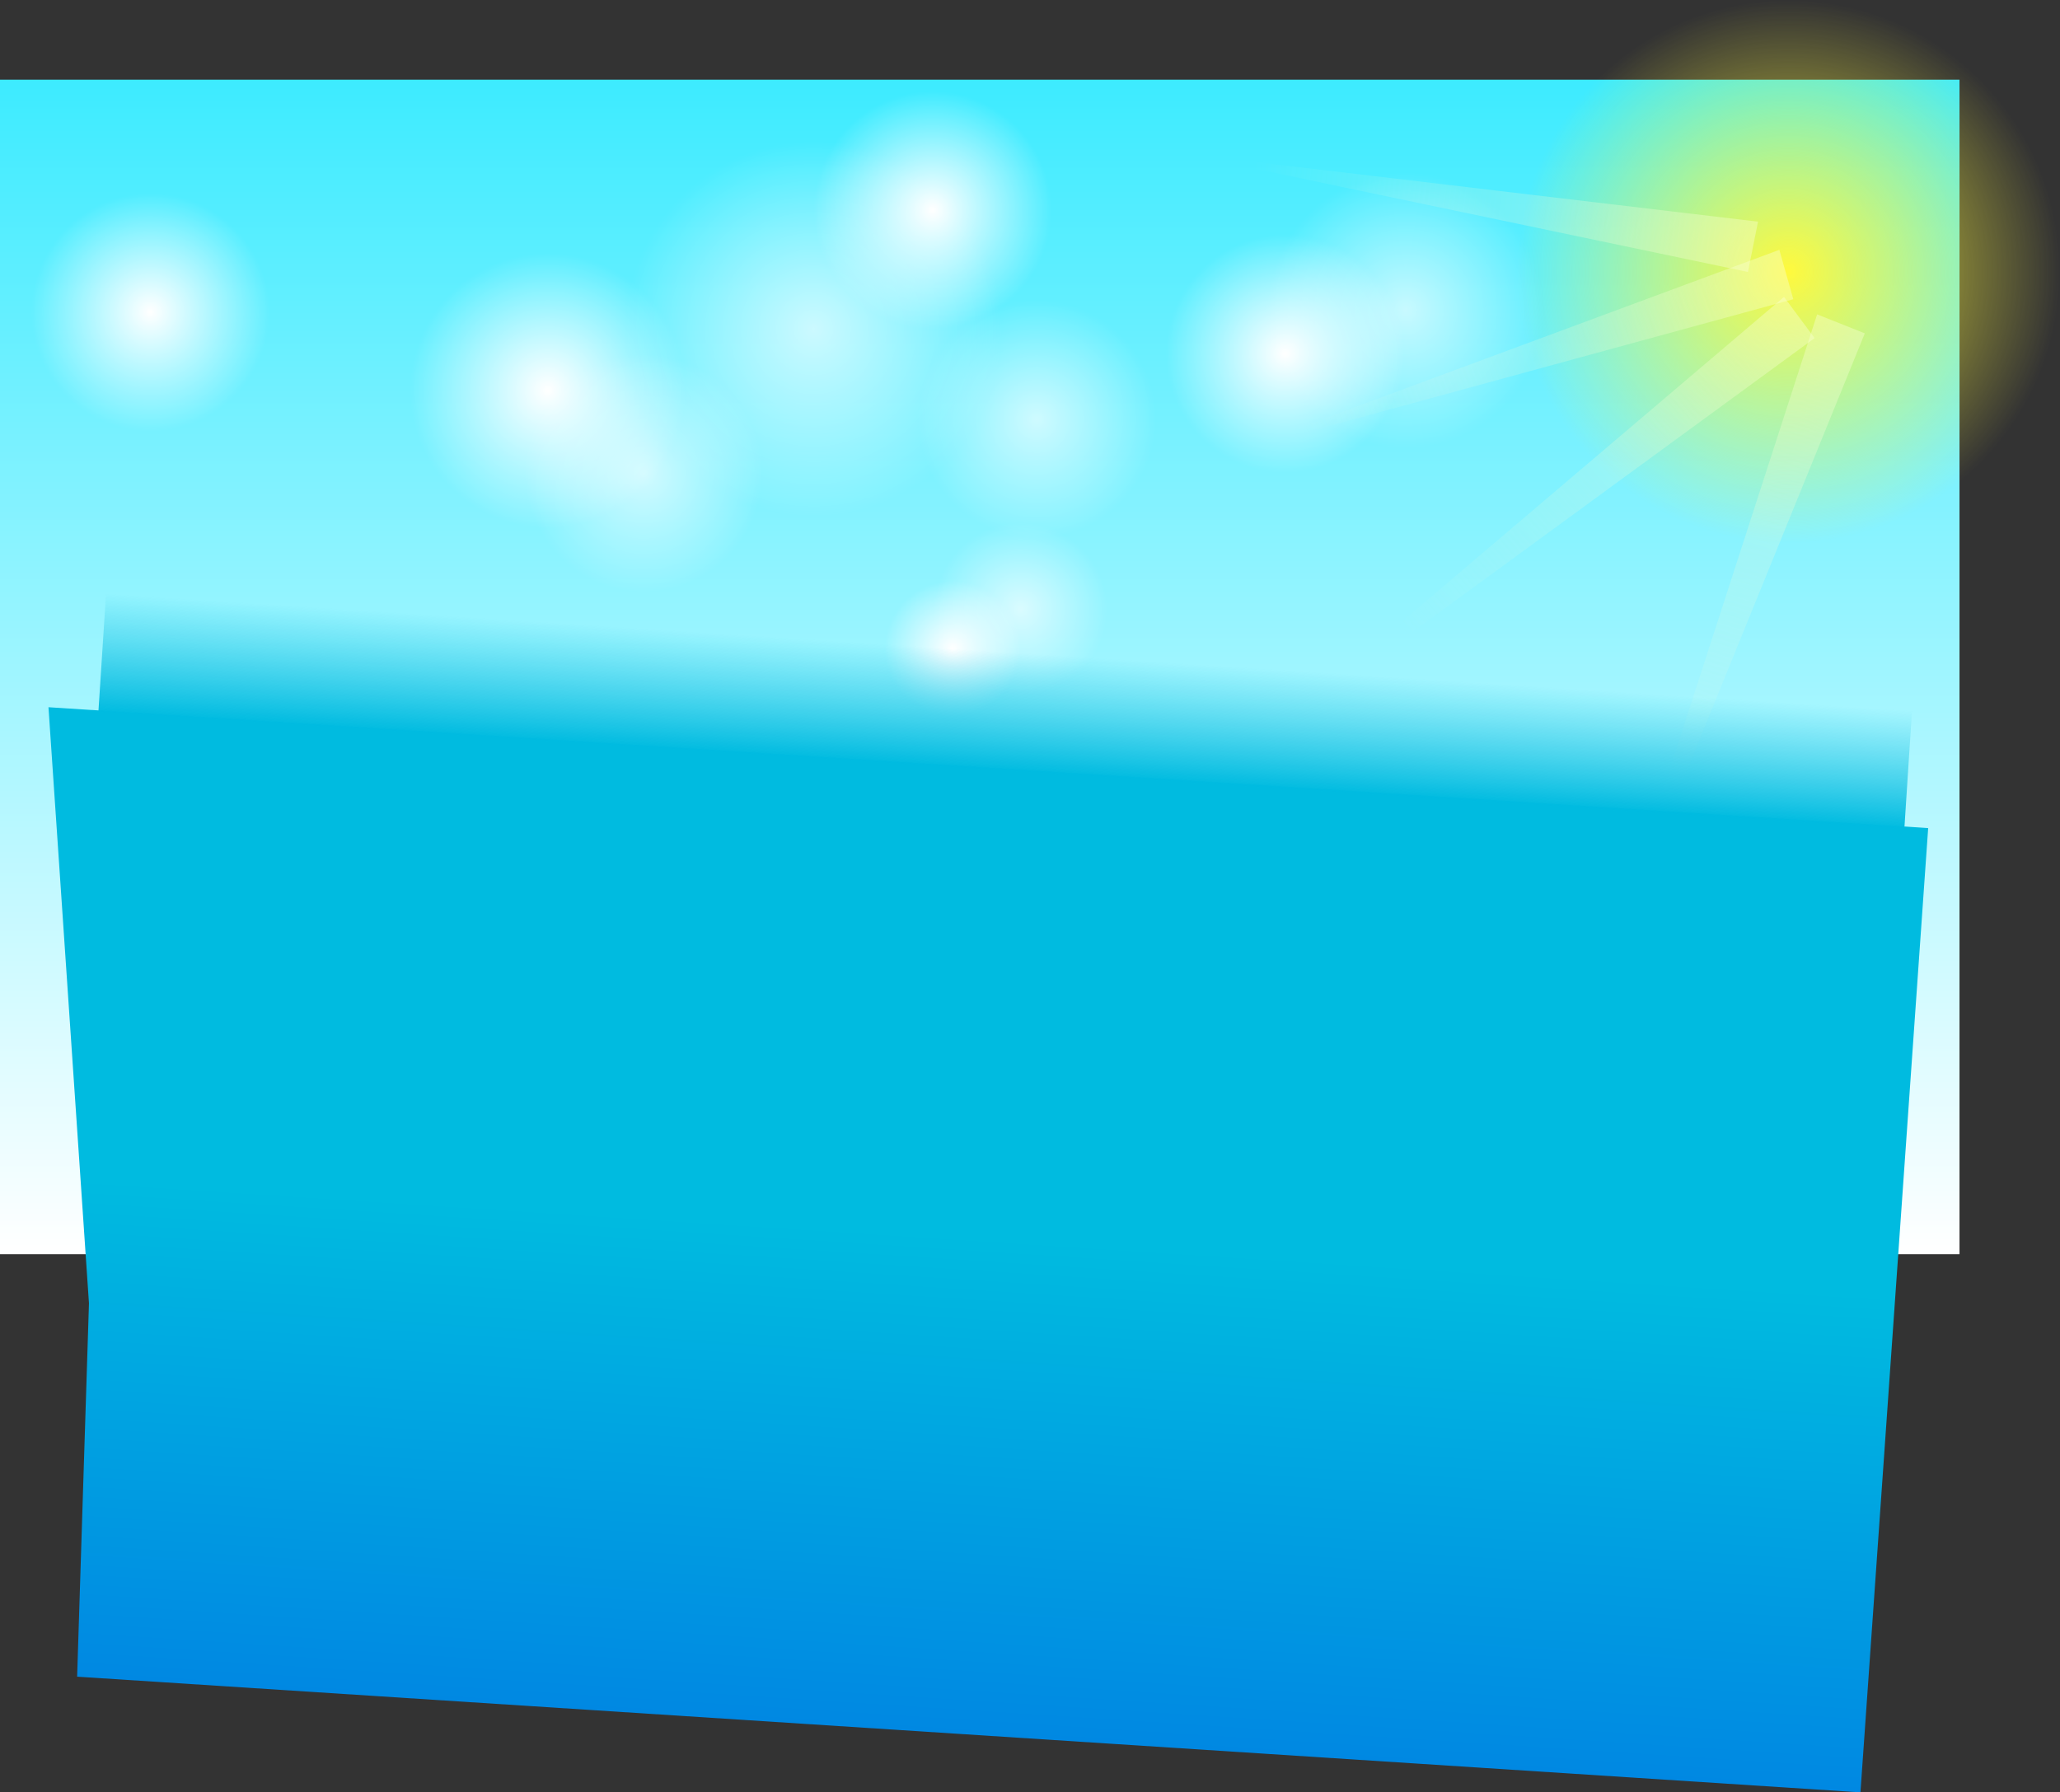 <svg version="1.1" xmlns="http://www.w3.org/2000/svg" xmlns:xlink="http://www.w3.org/1999/xlink" width="571.42" height="497.236" viewBox="0,0,571.42,497.236"><rect x="0" y="0" width="571.42" height="497.236" fill="#333333" stroke="none"/><defs><linearGradient x1="237.351" y1="-22.519" x2="237.351" y2="303.307" gradientUnits="userSpaceOnUse" id="color-1"><stop offset="0" stop-color="#3debff"/><stop offset="1" stop-color="#ffffff"/></linearGradient><radialGradient cx="7.302" cy="41.971" r="33.019" gradientUnits="userSpaceOnUse" id="color-2"><stop offset="0" stop-color="#ffffff"/><stop offset="1" stop-color="#ffffff" stop-opacity="0"/></radialGradient><radialGradient cx="355.501" cy="41.456" r="38.165" gradientUnits="userSpaceOnUse" id="color-3"><stop offset="0" stop-color="#ffffff" stop-opacity="0.647"/><stop offset="1" stop-color="#ffffff" stop-opacity="0"/></radialGradient><radialGradient cx="322.053" cy="53.463" r="33.019" gradientUnits="userSpaceOnUse" id="color-4"><stop offset="0" stop-color="#ffffff"/><stop offset="1" stop-color="#ffffff" stop-opacity="0"/></radialGradient><radialGradient cx="248.726" cy="124.387" r="24.014" gradientUnits="userSpaceOnUse" id="color-5"><stop offset="0" stop-color="#ffffff" stop-opacity="0.647"/><stop offset="1" stop-color="#ffffff" stop-opacity="0"/></radialGradient><radialGradient cx="117.523" cy="63.755" r="38.165" gradientUnits="userSpaceOnUse" id="color-6"><stop offset="0" stop-color="#ffffff"/><stop offset="1" stop-color="#ffffff" stop-opacity="0"/></radialGradient><radialGradient cx="191.264" cy="46.688" r="52.101" gradientUnits="userSpaceOnUse" id="color-7"><stop offset="0" stop-color="#ffffff" stop-opacity="0.663"/><stop offset="1" stop-color="#ffffff" stop-opacity="0"/></radialGradient><radialGradient cx="144.163" cy="86.706" r="33.019" gradientUnits="userSpaceOnUse" id="color-8"><stop offset="0" stop-color="#ffffff" stop-opacity="0.647"/><stop offset="1" stop-color="#ffffff" stop-opacity="0"/></radialGradient><radialGradient cx="253.163" cy="71.706" r="33.019" gradientUnits="userSpaceOnUse" id="color-9"><stop offset="0" stop-color="#ffffff" stop-opacity="0.647"/><stop offset="1" stop-color="#ffffff" stop-opacity="0"/></radialGradient><radialGradient cx="229.858" cy="135.367" r="18.868" gradientUnits="userSpaceOnUse" id="color-10"><stop offset="0" stop-color="#ffffff"/><stop offset="1" stop-color="#ffffff" stop-opacity="0"/></radialGradient><radialGradient cx="224.283" cy="13.669" r="33.019" gradientUnits="userSpaceOnUse" id="color-11"><stop offset="0" stop-color="#ffffff"/><stop offset="1" stop-color="#ffffff" stop-opacity="0"/></radialGradient><radialGradient cx="156.764" cy="200.118" r="33.019" gradientUnits="userSpaceOnUse" id="color-12"><stop offset="0" stop-color="#ffffff" stop-opacity="0.597"/><stop offset="1" stop-color="#ffffff" stop-opacity="0"/></radialGradient><linearGradient x1="241.112" y1="298.623" x2="232.172" y2="436.427" gradientUnits="userSpaceOnUse" id="color-13"><stop offset="0" stop-color="#00bbe0"/><stop offset="1" stop-color="#0088e2"/></linearGradient><radialGradient cx="461.672" cy="30.704" r="75.328" gradientUnits="userSpaceOnUse" id="color-14"><stop offset="0" stop-color="#fff93d"/><stop offset="1" stop-color="#fff93d" stop-opacity="0"/></radialGradient><linearGradient x1="325.445" y1="69.113" x2="460.723" y2="19.454" gradientUnits="userSpaceOnUse" id="color-15"><stop offset="0" stop-color="#faffd6" stop-opacity="0"/><stop offset="1" stop-color="#faffd6" stop-opacity="0.404"/></linearGradient><linearGradient x1="313.975" y1="-4.509" x2="457.021" y2="12.93" gradientUnits="userSpaceOnUse" id="color-16"><stop offset="0" stop-color="#faffd6" stop-opacity="0"/><stop offset="1" stop-color="#faffd6" stop-opacity="0.404"/></linearGradient><linearGradient x1="351.289" y1="126.84" x2="460.047" y2="32.299" gradientUnits="userSpaceOnUse" id="color-17"><stop offset="0" stop-color="#faffd6" stop-opacity="0"/><stop offset="1" stop-color="#faffd6" stop-opacity="0.404"/></linearGradient><linearGradient x1="423.567" y1="175.74" x2="466.436" y2="38.159" gradientUnits="userSpaceOnUse" id="color-18"><stop offset="0" stop-color="#faffd6" stop-opacity="0"/><stop offset="1" stop-color="#faffd6" stop-opacity="0.404"/></linearGradient><linearGradient x1="245.473" y1="136.293" x2="243.337" y2="169.224" gradientUnits="userSpaceOnUse" id="color-19"><stop offset="0" stop-color="#00bbe0" stop-opacity="0"/><stop offset="1" stop-color="#00bbe0"/></linearGradient></defs><g transform="translate(34.42,44.624)"><g data-paper-data="{&quot;isPaintingLayer&quot;:true}" fill-rule="nonzero" stroke-width="0" stroke-linecap="butt" stroke-linejoin="miter" stroke-miterlimit="10" stroke-dasharray="" stroke-dashoffset="0" style="mix-blend-mode: normal"><path d="M-34.42,303.307v-325.826h543.544v325.826z" fill="url(#color-1)" stroke="#000000"/><path d="M-25.717,41.971c0,-18.236 14.783,-33.019 33.019,-33.019c18.236,0 33.019,14.783 33.019,33.019c0,18.236 -14.783,33.019 -33.019,33.019c-18.236,0 -33.019,-14.783 -33.019,-33.019z" fill="url(#color-2)" stroke="#000000"/><path d="M355.501,79.621c-21.078,0 -38.165,-17.087 -38.165,-38.165c0,-21.078 17.087,-38.165 38.165,-38.165c21.078,0 38.165,17.087 38.165,38.165c0,21.078 -17.087,38.165 -38.165,38.165z" data-paper-data="{&quot;index&quot;:null}" fill="url(#color-3)" stroke="#000000"/><path d="M322.053,86.482c-18.236,0 -33.019,-14.783 -33.019,-33.019c0,-18.236 14.783,-33.019 33.019,-33.019c18.236,0 33.019,14.783 33.019,33.019c0,18.236 -14.783,33.019 -33.019,33.019z" data-paper-data="{&quot;index&quot;:null}" fill="url(#color-4)" stroke="#000000"/><path d="M224.712,124.387c0,-13.262 10.751,-24.014 24.014,-24.014c13.262,0 24.014,10.751 24.014,24.014c0,13.262 -10.751,24.014 -24.014,24.014c-13.262,0 -24.014,-10.751 -24.014,-24.014z" fill="url(#color-5)" stroke="#000000"/><path d="M79.358,63.755c0,-21.078 17.087,-38.165 38.165,-38.165c21.078,0 38.165,17.087 38.165,38.165c0,21.078 -17.087,38.165 -38.165,38.165c-21.078,0 -38.165,-17.087 -38.165,-38.165z" fill="url(#color-6)" stroke="#000000"/><path d="M139.163,46.688c0,-28.775 23.326,-52.101 52.101,-52.101c28.775,0 52.101,23.326 52.101,52.101c0,28.775 -23.326,52.101 -52.101,52.101c-28.775,0 -52.101,-23.326 -52.101,-52.101z" fill="url(#color-7)" stroke="#000000"/><path d="M111.144,86.706c0,-18.236 14.783,-33.019 33.019,-33.019c18.236,0 33.019,14.783 33.019,33.019c0,18.236 -14.783,33.019 -33.019,33.019c-18.236,0 -33.019,-14.783 -33.019,-33.019z" fill="url(#color-8)" stroke="#000000"/><path d="M220.144,71.706c0,-18.236 14.783,-33.019 33.019,-33.019c18.236,0 33.019,14.783 33.019,33.019c0,18.236 -14.783,33.019 -33.019,33.019c-18.236,0 -33.019,-14.783 -33.019,-33.019z" fill="url(#color-9)" stroke="#000000"/><path d="M210.99,135.367c0,-10.42 8.447,-18.868 18.868,-18.868c10.42,0 18.868,8.447 18.868,18.868c0,10.42 -8.447,18.868 -18.868,18.868c-10.42,0 -18.868,-8.447 -18.868,-18.868z" fill="url(#color-10)" stroke="#000000"/><path d="M191.264,13.669c0,-18.236 14.783,-33.019 33.019,-33.019c18.236,0 33.019,14.783 33.019,33.019c0,18.236 -14.783,33.019 -33.019,33.019c-18.236,0 -33.019,-14.783 -33.019,-33.019z" fill="url(#color-11)" stroke="#000000"/><path d="M123.745,200.118c0,-18.236 14.783,-33.019 33.019,-33.019c18.236,0 33.019,14.783 33.019,33.019c0,18.236 -14.783,33.019 -33.019,33.019c-18.236,0 -33.019,-14.783 -33.019,-33.019z" fill="url(#color-12)" stroke="#000000"/><path d="M-13.024,420.52l3.282,-103.575l-11.234,-165.371l521.409,33.528l-18.785,267.51z" fill="url(#color-13)" stroke="#000000"/><g stroke="#000000"><path d="M386.344,30.704c0,-5.892 0.677,-11.627 1.956,-17.13c7.755,-33.35 37.661,-58.198 73.371,-58.198c41.602,0 75.328,33.725 75.328,75.328c0,41.602 -33.725,75.328 -75.328,75.328c-41.602,0 -75.328,-33.725 -75.328,-75.328z" fill="url(#color-14)"/><path d="M307.828,80.778l151.326,-56.096l3.866,13.699z" fill="url(#color-15)"/><path d="M292.978,-2.154l160.263,19.022l-2.801,13.956z" fill="url(#color-16)"/><path d="M312.139,163.784l148.301,-126.04l8.487,11.427z" fill="url(#color-17)"/><path d="M409.665,227.743l59.966,-185.158l13.225,5.264z" fill="url(#color-18)"/></g><path d="M-7.136,152.974l2.136,-32.931l500.947,32.499l-2.136,32.931z" fill="url(#color-19)" stroke="#ffffff"/></g></g></svg>